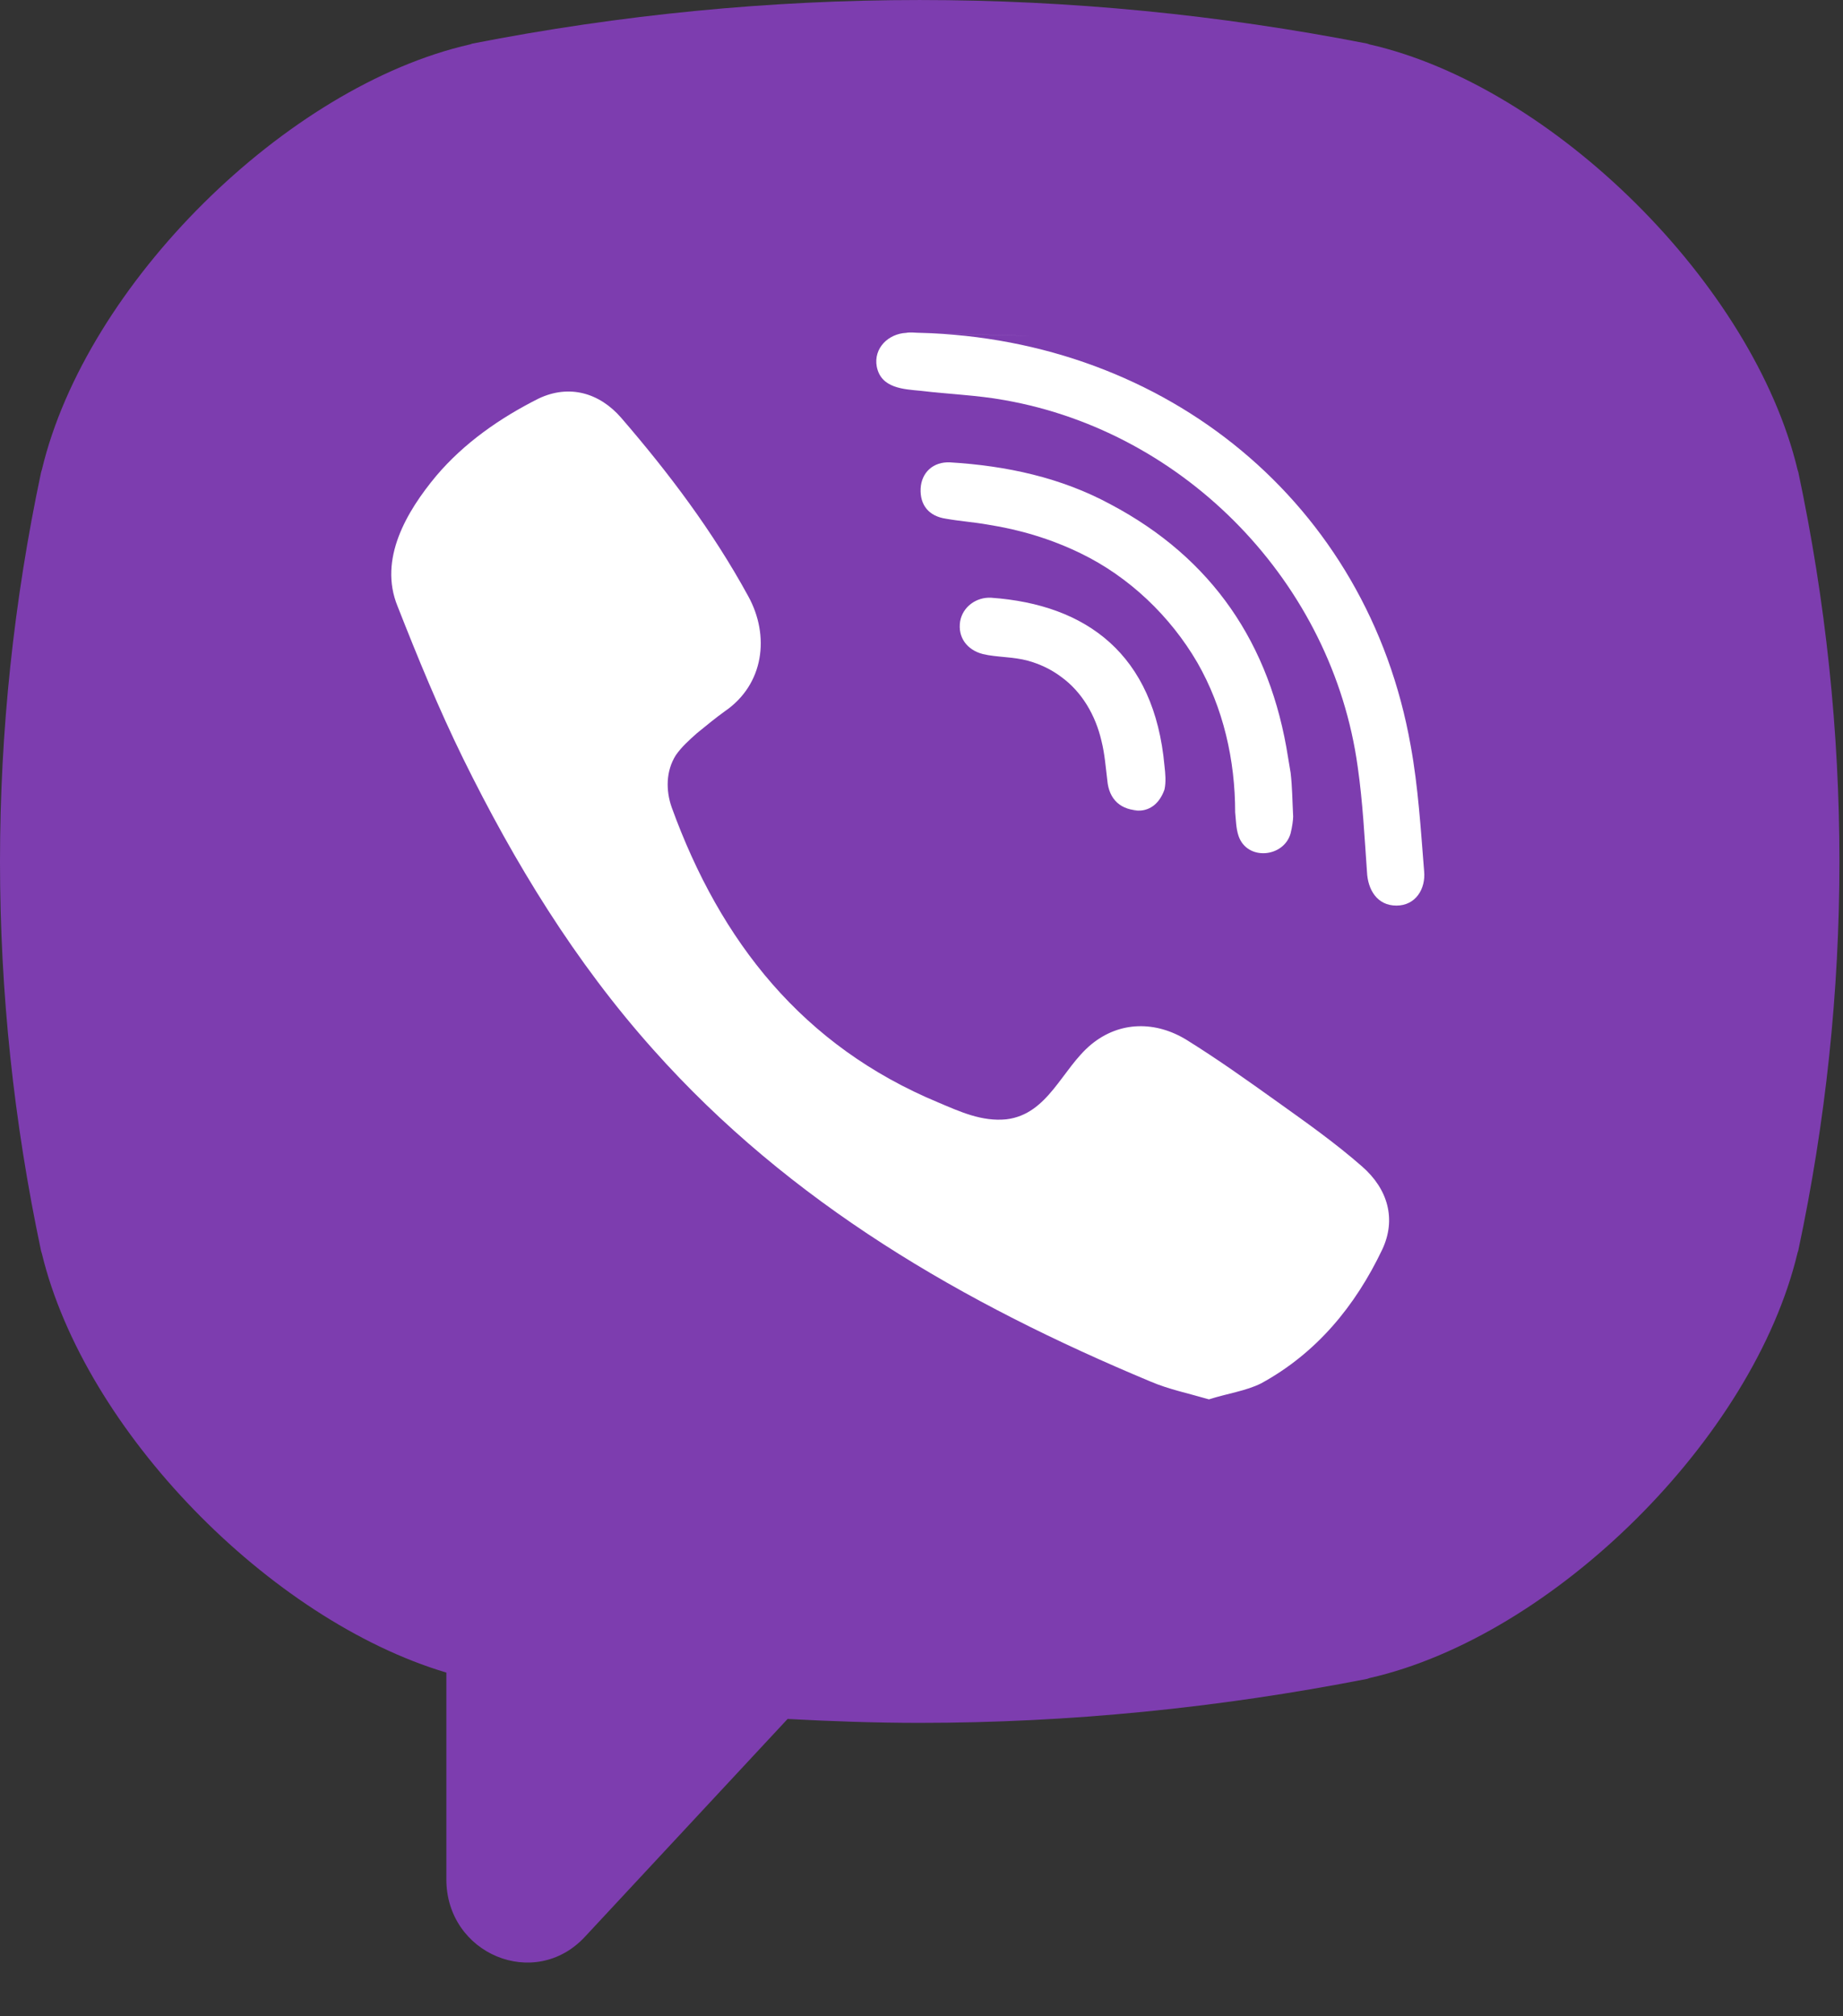 <svg width="32" height="35" viewBox="0 0 32 35" fill="none" xmlns="http://www.w3.org/2000/svg">
<rect x="0" y="0" width="32" height="35" fill="#333333" stroke="none"/>
<path d="M31.224 8.195L31.211 8.154C30.444 4.947 26.966 1.494 23.779 0.771L23.739 0.757C18.581 -0.252 13.357 -0.252 8.2 0.757L8.16 0.771C4.973 1.494 1.494 4.933 0.727 8.154L0.714 8.195C-0.238 12.685 -0.238 17.229 0.714 21.719L0.727 21.76C1.468 24.831 4.682 28.119 7.75 29.034V32.623C7.75 33.919 9.284 34.561 10.157 33.619L13.675 29.839C14.442 29.88 15.209 29.907 15.963 29.907C18.555 29.907 21.16 29.648 23.739 29.143L23.779 29.129C26.966 28.406 30.444 24.967 31.211 21.746L31.224 21.706C32.176 17.229 32.176 12.685 31.224 8.195Z" fill="#7D3DAF"/>
<path d="M20.991 24.291C20.641 24.189 20.291 24.116 19.984 23.985C16.728 22.627 13.721 20.89 11.341 18.218C9.983 16.699 8.932 14.976 8.041 13.166C7.618 12.305 7.253 11.414 6.903 10.524C6.567 9.706 7.063 8.874 7.574 8.261C8.056 7.691 8.684 7.253 9.355 6.917C9.881 6.669 10.406 6.815 10.786 7.253C11.618 8.217 12.377 9.224 12.991 10.348C13.37 11.035 13.268 11.881 12.582 12.349C12.421 12.465 12.261 12.597 12.1 12.728C11.969 12.845 11.837 12.962 11.735 13.108C11.56 13.385 11.56 13.721 11.662 14.013C12.509 16.349 13.94 18.159 16.29 19.137C16.67 19.298 17.049 19.473 17.473 19.43C18.203 19.342 18.436 18.553 18.947 18.13C19.444 17.721 20.072 17.721 20.612 18.057C21.152 18.393 21.663 18.758 22.174 19.123C22.685 19.488 23.181 19.838 23.648 20.247C24.101 20.641 24.247 21.167 23.999 21.692C23.532 22.671 22.86 23.488 21.896 24.014C21.634 24.145 21.312 24.189 20.991 24.291C20.641 24.174 21.312 24.189 20.991 24.291Z" fill="white"/>
<path d="M15.982 5.778C20.245 5.895 23.749 8.727 24.494 12.947C24.625 13.662 24.669 14.406 24.727 15.122C24.757 15.428 24.581 15.72 24.246 15.72C23.91 15.72 23.749 15.443 23.735 15.136C23.691 14.523 23.662 13.925 23.574 13.312C23.136 10.129 20.596 7.501 17.442 6.946C16.96 6.858 16.479 6.844 15.997 6.785C15.69 6.756 15.296 6.742 15.223 6.362C15.165 6.041 15.427 5.793 15.734 5.778C15.807 5.763 15.895 5.778 15.982 5.778C20.245 5.895 15.895 5.778 15.982 5.778Z" fill="white"/>
<path d="M22.453 14.173C22.453 14.231 22.438 14.348 22.409 14.465C22.292 14.888 21.65 14.947 21.504 14.508C21.46 14.377 21.46 14.231 21.446 14.1C21.446 13.194 21.241 12.289 20.789 11.501C20.321 10.698 19.606 10.012 18.759 9.603C18.248 9.355 17.708 9.194 17.153 9.107C16.905 9.063 16.672 9.048 16.423 9.004C16.131 8.961 15.971 8.771 15.985 8.479C16 8.201 16.204 8.012 16.496 8.026C17.474 8.085 18.424 8.289 19.285 8.756C21.051 9.691 22.059 11.18 22.365 13.151C22.38 13.238 22.395 13.326 22.409 13.414C22.438 13.662 22.438 13.881 22.453 14.173C22.453 14.231 22.438 13.881 22.453 14.173Z" fill="white"/>
<path d="M19.81 14.07C19.46 14.07 19.255 13.88 19.226 13.544C19.197 13.31 19.182 13.091 19.124 12.858C19.022 12.42 18.788 12.011 18.423 11.748C18.248 11.617 18.058 11.529 17.854 11.471C17.591 11.398 17.314 11.412 17.065 11.354C16.788 11.281 16.627 11.062 16.671 10.785C16.715 10.536 16.949 10.361 17.211 10.376C18.861 10.493 20.044 11.354 20.219 13.296C20.234 13.427 20.248 13.573 20.219 13.705C20.131 13.953 19.971 14.055 19.81 14.07C19.445 14.084 19.971 14.055 19.81 14.07Z" fill="white"/>
</svg>
